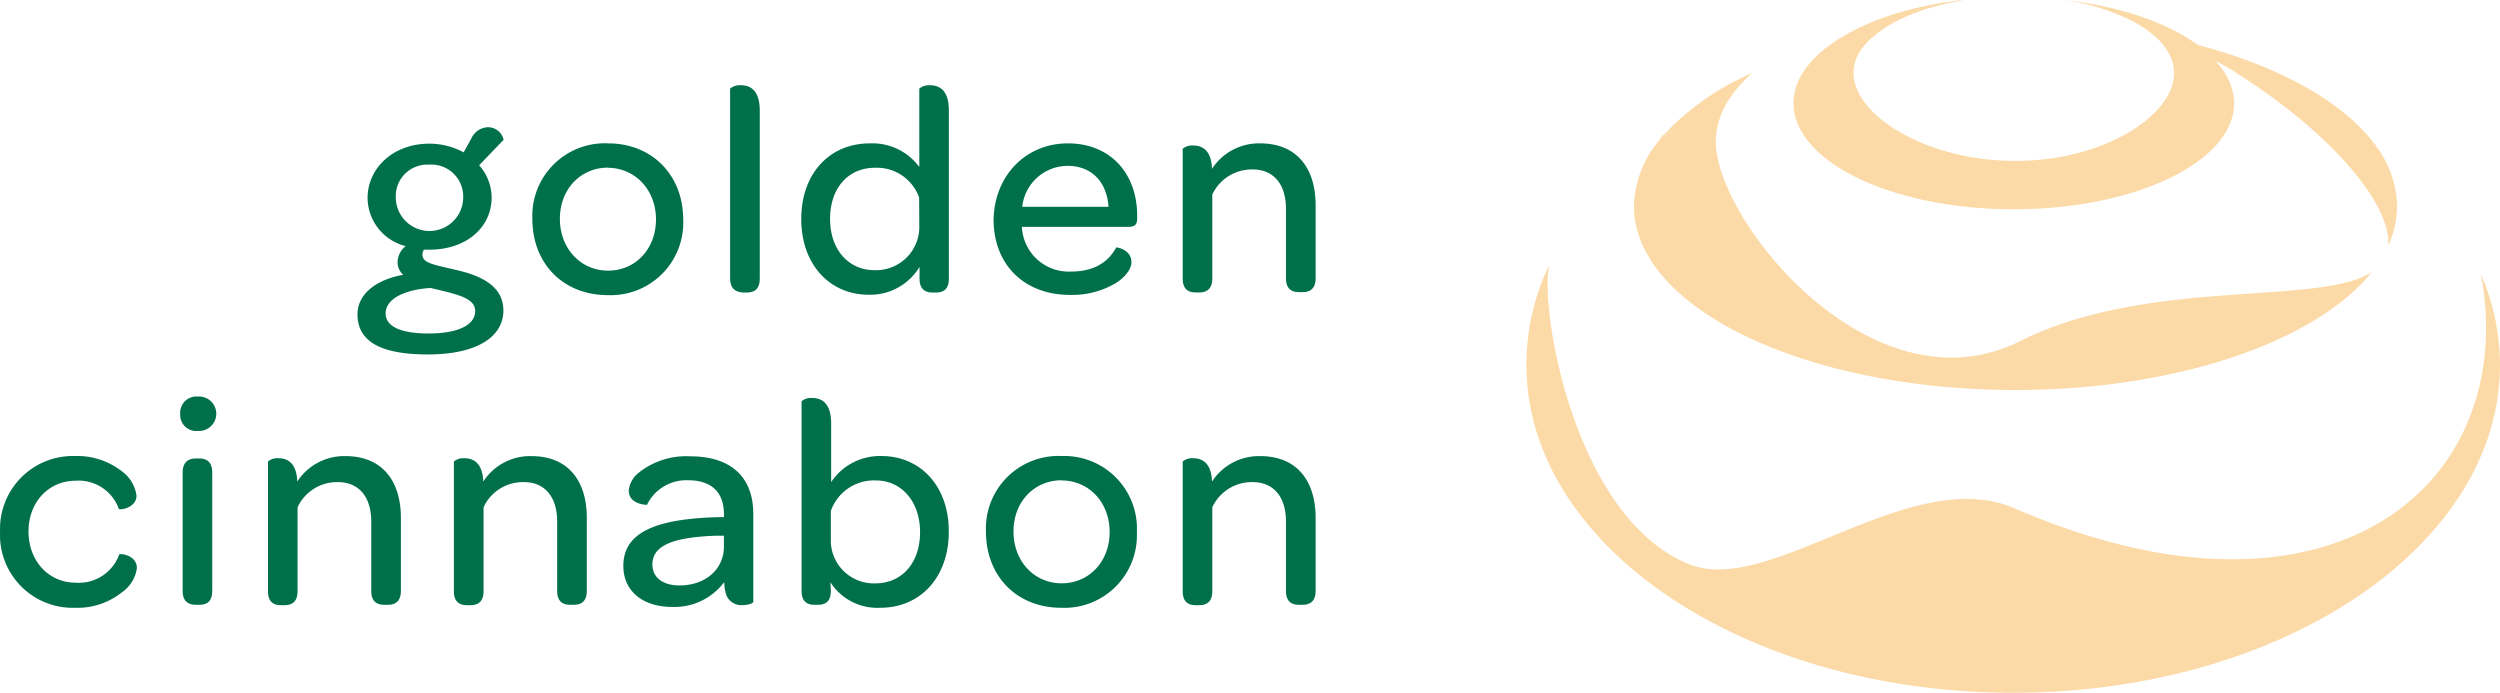 <svg xmlns="http://www.w3.org/2000/svg" width="327.83" height="90.86" viewBox="0 0 327.83 90.86"><path d="M329.09,47.84c0,23.76-28.58,43-63.84,43s-63.83-19.26-63.83-43a30.29,30.29,0,0,1,3-13.12,13.15,13.15,0,0,0-.22,2.43c0,9.1,5.12,31.42,18.56,36.84,10.65,4.29,29-13.27,42.74-7.31,40.62,17.62,65.49-2.33,61.3-29.53-.06-.43-.15-.86-.25-1.28A30.18,30.18,0,0,1,329.09,47.84Z" transform="translate(-1.26)" fill="#fcdaa7"/><path d="M220.72,17q-.93.59-1.8,1.23l-.08.05.47-.54C219.77,17.51,220.24,17.26,220.72,17Z" transform="translate(-1.26)" fill="#fcdaa7"/><path d="M312.88,19.19l-.68-.5.57.34A.91.91,0,0,1,312.88,19.19Z" transform="translate(-1.26)" fill="#fcdaa7"/><path d="M312.77,19l-.57-.34.68.5A.91.91,0,0,0,312.77,19Zm-93.46-1.27-.39.49q.87-.64,1.8-1.23C220.24,17.26,219.77,17.51,219.31,17.76Z" transform="translate(-1.26)" fill="#fcdaa7"/><path d="M314.45,32.17c0-.12,0-.24,0-.36,0-5-6.32-12.56-15.28-19.08-1.47-1.08-3-2.12-4.59-3.12C293.67,9,292.75,8.48,291.8,8h0a15.15,15.15,0,0,0-2.39-2.12c10.82,2.84,19.23,7.53,23.37,13.2l-.57-.34.68.5A13.39,13.39,0,0,1,315.59,27,12.4,12.4,0,0,1,314.45,32.17Z" transform="translate(-1.26)" fill="#fcdaa7"/><path d="M312.26,35.7c-7.22,9-25.42,15.44-46.73,15.44-27.64,0-50-10.8-50-24.11a13.81,13.81,0,0,1,3.44-8.78q.87-.64,1.8-1.23c-.48.24-.95.49-1.41.74A34.55,34.55,0,0,1,231,9.59a17.05,17.05,0,0,0-2.89,3.27,13.33,13.33,0,0,0-.71,1.19,10,10,0,0,0-1.14,4.54c0,10.41,20.55,35.81,39.88,26.15C283,36.32,305.25,40.17,312.26,35.7Z" transform="translate(-1.26)" fill="#fcdaa7"/><path d="M257.71.11l.62,0h.08a1.09,1.09,0,0,1,.26,0C258.35,0,258,.06,257.71.11Z" transform="translate(-1.26)" fill="#fcdaa7"/><path d="M294.22,13.53c0,7.68-12.93,13.91-28.89,13.91s-28.88-6.23-28.88-13.91a7,7,0,0,1,.46-2.48,8.52,8.52,0,0,1,1.19-2.16,14,14,0,0,1,3-2.9h0c3.8-2.83,9.7-5,16.65-5.88h0l.62,0c-4.81.81-8.81,2.45-11.29,4.56h0A8.51,8.51,0,0,0,245,7h0a5.17,5.17,0,0,0-.68,2.42.81.81,0,0,0,0,.15c0,5.59,9.61,11.53,21.21,11.53s20.82-5.94,20.82-11.53a.81.81,0,0,0,0-.15,5.3,5.3,0,0,0-.66-2.38,8.42,8.42,0,0,0-2.16-2.54h0a15.44,15.44,0,0,0-2.42-1.62h0A29,29,0,0,0,272,0c7.22.82,13.39,2.94,17.38,5.83h0A15.15,15.15,0,0,1,291.79,8h0c.3.33.57.66.83,1a8.41,8.41,0,0,1,1.15,2.14A7,7,0,0,1,294.22,13.53Z" transform="translate(-1.26)" fill="#fcdaa7"/><path d="M48.14,41.22c0-2.75,2.59-4.59,6-5.18a2.2,2.2,0,0,1-.74-1.77,2.75,2.75,0,0,1,1.06-2,6.57,6.57,0,0,1-5-6.28c0-4,3.42-7.15,8.09-7.15a9.43,9.43,0,0,1,4.51,1.14l1-1.81a2.5,2.5,0,0,1,2.24-1.49,2.11,2.11,0,0,1,2,1.65l-3.21,3.34a6.41,6.41,0,0,1,1.64,4.2c0,4-3.37,6.87-8.16,6.87h-.71a1.09,1.09,0,0,0-.2.67c0,1.21,1.81,1.33,5.11,2.16,2.67.7,5.5,2,5.5,5.14,0,3.57-3.66,5.77-9.9,5.77S48.14,44.75,48.14,41.22Zm15.43-.43c0-1.49-1.77-2-3.85-2.55l-2-.48c-3.22.2-5.89,1.34-5.89,3.34,0,1.69,1.92,2.63,5.65,2.63S63.57,42.67,63.57,40.79ZM62,25.87a4.18,4.18,0,0,0-4.48-4.28,4.13,4.13,0,0,0-4.36,4.28,4.42,4.42,0,0,0,8.84,0Z" transform="translate(-1.26)" fill="#00704a"/><path d="M81,18.8c5.77,0,9.85,4.16,9.85,10a9.51,9.51,0,0,1-9.89,9.9c-5.85,0-9.89-4.13-9.89-10A9.51,9.51,0,0,1,81,18.8Zm0,3.18c-3.61,0-6.32,2.83-6.32,6.71s2.71,6.8,6.32,6.8,6.28-2.87,6.28-6.72S84.57,22,80.92,22Z" transform="translate(-1.26)" fill="#00704a"/><path d="M97,36.47V11.62a2,2,0,0,1,1.41-.44c1.22,0,2.48.63,2.48,3.34v22c0,1.41-.71,1.84-1.73,1.84h-.39C97.73,38.31,97,37.88,97,36.47Z" transform="translate(-1.26)" fill="#00704a"/><path d="M106.33,28.73c0-6,3.73-9.93,9-9.93a7.63,7.63,0,0,1,6.48,3.1V11.62a2,2,0,0,1,1.41-.44c1.22,0,2.47.63,2.47,3.34v22c0,1.41-.7,1.84-1.73,1.84h-.39c-1,0-1.73-.43-1.73-1.84V35a7.56,7.56,0,0,1-6.63,3.65C110.09,38.67,106.33,34.7,106.33,28.73Zm15.46-2.82A5.88,5.88,0,0,0,116,22c-3.53,0-5.89,2.67-5.89,6.71s2.44,6.72,5.82,6.72a5.68,5.68,0,0,0,5.88-5.54Z" transform="translate(-1.26)" fill="#00704a"/><path d="M141.31,18.8c5.46,0,9.07,3.85,9.07,9.5v.32c0,.82-.28,1.13-1.18,1.13H135.26a4.17,4.17,0,0,0,.08.71,6.14,6.14,0,0,0,6.36,5.15c3.3,0,5-1.46,5.93-3.15.08-.07,2,.28,2,1.93,0,.82-.71,1.88-2.08,2.75a11.21,11.21,0,0,1-6,1.53c-6,0-10-4-10-9.86C131.65,23.08,135.73,18.8,141.31,18.8Zm0,2.95a6,6,0,0,0-6,5.37h11.31C146.41,23.87,144.41,21.75,141.27,21.75Z" transform="translate(-1.26)" fill="#00704a"/><path d="M173.78,26.89v9.58c0,1.41-.75,1.84-1.73,1.84h-.43c-1,0-1.73-.43-1.73-1.84V27.36c0-3.18-1.61-5.14-4.36-5.14a5.72,5.72,0,0,0-5.3,3.29v11c0,1.41-.74,1.84-1.72,1.84h-.44c-1,0-1.72-.43-1.72-1.84v-17a1.92,1.92,0,0,1,1.41-.43c1.06,0,2.36.55,2.43,3.06a7.35,7.35,0,0,1,6.29-3.34C171.46,18.8,173.78,22.22,173.78,26.89Z" transform="translate(-1.26)" fill="#00704a"/><path d="M11.07,59.8a9.51,9.51,0,0,1,6.17,2A4.74,4.74,0,0,1,19.16,65c0,1.61-2.2,1.93-2.32,1.73a5.59,5.59,0,0,0-5.69-3.69C7.62,63.06,5,65.85,5,69.7s2.63,6.71,6.2,6.71a5.63,5.63,0,0,0,5.69-3.69c.12-.2,2.32.08,2.32,1.77a4.64,4.64,0,0,1-2,3.21,9.34,9.34,0,0,1-6.13,2,9.54,9.54,0,0,1-9.81-10A9.55,9.55,0,0,1,11.07,59.8Z" transform="translate(-1.26)" fill="#00704a"/><path d="M27.21,52a2.26,2.26,0,1,1,0,4.51,2.11,2.11,0,0,1-2.32-2.23A2.13,2.13,0,0,1,27.21,52Zm-2,10c0-1.41.74-1.88,1.76-1.88h.4c1,0,1.72.43,1.72,1.88V77.47c0,1.41-.7,1.84-1.72,1.84h-.4c-1,0-1.76-.43-1.76-1.84Z" transform="translate(-1.26)" fill="#00704a"/><path d="M53.83,67.89v9.58c0,1.41-.75,1.84-1.73,1.84h-.43c-1,0-1.73-.43-1.73-1.84V68.36c0-3.18-1.61-5.14-4.36-5.14a5.71,5.71,0,0,0-5.3,3.3v11c0,1.41-.74,1.84-1.72,1.84h-.44c-1,0-1.72-.43-1.72-1.84v-17a1.9,1.9,0,0,1,1.41-.43c1.06,0,2.36.55,2.43,3.06a7.35,7.35,0,0,1,6.29-3.34C51.51,59.8,53.83,63.22,53.83,67.89Z" transform="translate(-1.26)" fill="#00704a"/><path d="M78.21,67.89v9.58c0,1.41-.74,1.84-1.73,1.84h-.43c-1,0-1.73-.43-1.73-1.84V68.36c0-3.18-1.61-5.14-4.35-5.14a5.69,5.69,0,0,0-5.3,3.3v11c0,1.41-.75,1.84-1.73,1.84h-.43c-1,0-1.73-.43-1.73-1.84v-17a1.92,1.92,0,0,1,1.41-.43c1.06,0,2.36.55,2.44,3.06a7.32,7.32,0,0,1,6.28-3.34C75.9,59.8,78.21,63.22,78.21,67.89Z" transform="translate(-1.26)" fill="#00704a"/><path d="M95.68,67.81h.51v-.39c0-2.87-1.64-4.44-4.67-4.44A5.72,5.72,0,0,0,86.1,66.2s-2.39,0-2.39-1.88A3.44,3.44,0,0,1,85,62a10,10,0,0,1,6.8-2.16c5.34,0,8.24,2.75,8.24,7.54V78.92c0,.2-.71.43-1.41.43a2.1,2.1,0,0,1-2.24-1.72,5.83,5.83,0,0,1-.16-1.3,8.16,8.16,0,0,1-6.79,3.26c-4,0-6.44-2.16-6.44-5.38C83,69.85,87.16,68,95.68,67.81Zm.51,2.44-1.06,0c-5.49.2-8.32,1.22-8.32,3.77,0,1.69,1.34,2.75,3.57,2.75,3.38,0,5.81-2.12,5.81-5.1Z" transform="translate(-1.26)" fill="#00704a"/><path d="M110.21,77.47c0,1.41-.7,1.84-1.69,1.84h-.43c-1,0-1.72-.43-1.72-1.84V52.62a1.9,1.9,0,0,1,1.41-.43c1.18,0,2.47.62,2.47,3.33v7.7a7.68,7.68,0,0,1,6.6-3.42c5.06,0,8.83,3.89,8.83,9.9s-3.73,10-9,10a7.3,7.3,0,0,1-6.52-3.34ZM116.1,63A6,6,0,0,0,110.21,67v4.2a5.65,5.65,0,0,0,5.81,5.3c3.54,0,5.89-2.71,5.89-6.72S119.48,63,116.1,63Z" transform="translate(-1.26)" fill="#00704a"/><path d="M140.48,59.8a9.53,9.53,0,0,1,9.86,10,9.51,9.51,0,0,1-9.9,9.9c-5.84,0-9.89-4.13-9.89-10A9.51,9.51,0,0,1,140.48,59.8Zm0,3.18c-3.61,0-6.32,2.83-6.32,6.72s2.71,6.79,6.32,6.79,6.29-2.87,6.29-6.72S144.1,63,140.44,63Z" transform="translate(-1.26)" fill="#00704a"/><path d="M173.78,67.89v9.58c0,1.41-.75,1.84-1.73,1.84h-.43c-1,0-1.73-.43-1.73-1.84V68.36c0-3.18-1.61-5.14-4.36-5.14a5.71,5.71,0,0,0-5.3,3.3v11c0,1.41-.74,1.84-1.72,1.84h-.44c-1,0-1.72-.43-1.72-1.84v-17a1.92,1.92,0,0,1,1.41-.43c1.06,0,2.36.55,2.43,3.06a7.35,7.35,0,0,1,6.29-3.34C171.46,59.8,173.78,63.22,173.78,67.89Z" transform="translate(-1.26)" fill="#00704a"/></svg>
